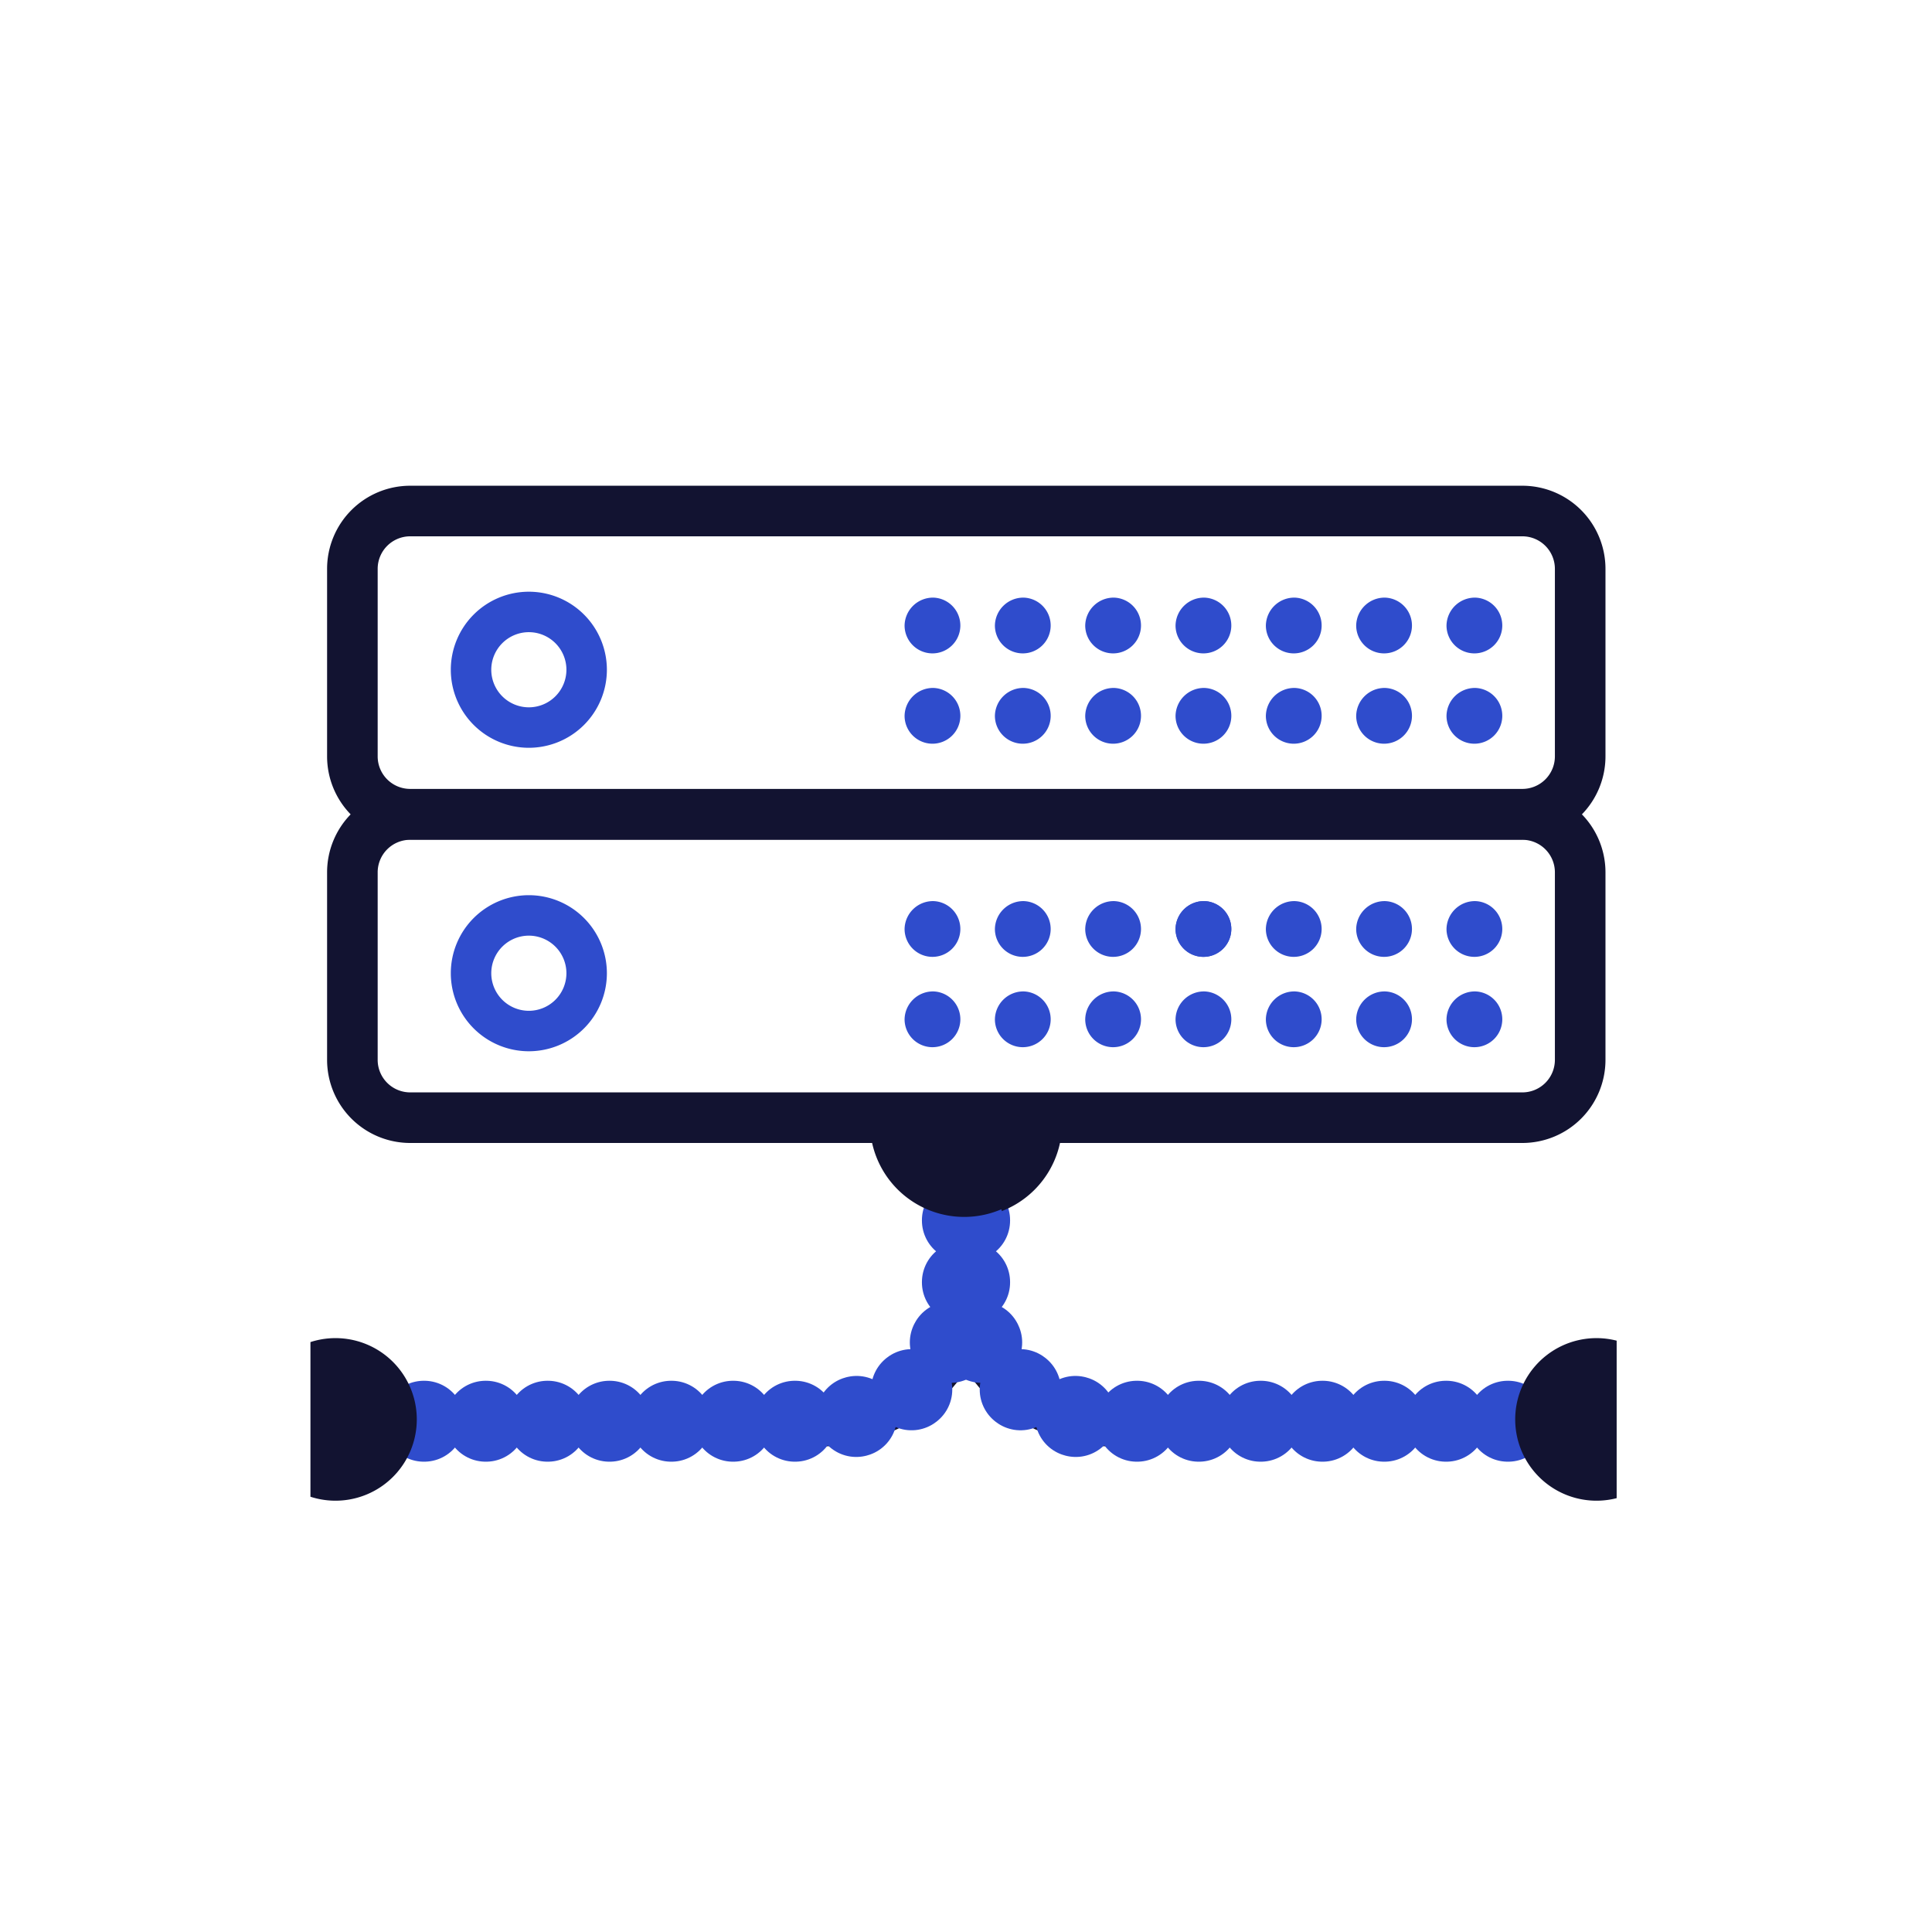 <svg xmlns="http://www.w3.org/2000/svg" xmlns:xlink="http://www.w3.org/1999/xlink" width="500" height="500" viewBox="0 0 500 500">
  <defs>
    <clipPath id="clip-path">
      <path id="Path_47576" data-name="Path 47576" d="M0,0H500V500H0Z"/>
    </clipPath>
    <clipPath id="clip-Data-Backups">
      <rect width="500" height="500"/>
    </clipPath>
  </defs>
  <g id="Data-Backups" clip-path="url(#clip-Data-Backups)">
    <g id="_59-server-connection-outline" data-name="59-server-connection-outline" clip-path="url(#clip-path)">
      <path id="Path_47507" data-name="Path 47507" d="M250.935,303.063v32.374c0,17.866,16.759,32.373,37.4,32.373H408.95M249.065,303.063v32.374c0,17.866-16.759,32.373-37.4,32.373H91.05" fill="none" stroke="#121331" stroke-width="13.09"/>
      <g id="Group_3928" data-name="Group 3928">
        <path id="Path_47508" data-name="Path 47508" d="M250.935,299.787V333.8c0,18.771,16.759,34.012,37.4,34.012H399.6" fill="none" stroke="#2f4ccc" stroke-linecap="round" stroke-linejoin="round" stroke-width="20.944" stroke-dasharray="0.1 15.9"/>
        <path id="Path_47509" data-name="Path 47509" d="M269.6,289.468c.026.4.037.8.037,1.2a19.167,19.167,0,0,1-38.335,0,19.388,19.388,0,0,1,.15-2.4" fill="none" stroke="#121331" stroke-width="10.472"/>
        <path id="Path_47510" data-name="Path 47510" d="M418.39,387.722a21.037,21.037,0,1,1,0-40.759" fill="#121331"/>
      </g>
      <g id="Group_3930" data-name="Group 3930">
        <path id="Path_47511" data-name="Path 47511" d="M249.065,299.787V333.8c0,18.771-16.759,34.012-37.4,34.012H100.4" fill="none" stroke="#2f4ccc" stroke-linecap="round" stroke-linejoin="round" stroke-width="20.944" stroke-dasharray="0.1 15.9"/>
        <path id="Path_47512" data-name="Path 47512" d="M230.515,288.271a19.386,19.386,0,0,0-.15,2.4,19.168,19.168,0,0,0,38.335,0c0-.4-.011-.8-.037-1.2" fill="#121331"/>
        <path id="Path_47513" data-name="Path 47513" d="M230.515,288.271a19.386,19.386,0,0,0-.15,2.4,19.168,19.168,0,0,0,38.335,0c0-.4-.011-.8-.037-1.2" fill="none" stroke="#121331" stroke-width="10.472"/>
        <g id="Group_3929" data-name="Group 3929">
          <path id="Path_47514" data-name="Path 47514" d="M80.342,387.355a21.037,21.037,0,1,0,0-40.025" fill="#121331"/>
        </g>
      </g>
      <path id="Path_47515" data-name="Path 47515" d="M408.95,225.754a14.967,14.967,0,0,0-14.96-14.96H106.156a14.967,14.967,0,0,0-14.96,14.96v48.541a14.967,14.967,0,0,0,14.96,14.96H393.99a14.968,14.968,0,0,0,14.96-14.96V225.754Z" fill="none" stroke="#121331" stroke-width="13.09"/>
      <g id="Group_3939" data-name="Group 3939">
        <path id="Path_47516" data-name="Path 47516" d="M241.585,233.206a7.217,7.217,0,1,1-7.48,7.212A7.353,7.353,0,0,1,241.585,233.206Z" fill="#2f4ccc"/>
        <path id="Path_47517" data-name="Path 47517" d="M241.585,233.206a7.217,7.217,0,1,1-7.48,7.212A7.353,7.353,0,0,1,241.585,233.206Z" fill="none"/>
        <path id="Path_47518" data-name="Path 47518" d="M264.96,233.206a7.217,7.217,0,1,1-7.48,7.212A7.353,7.353,0,0,1,264.96,233.206Z" fill="#2f4ccc"/>
        <path id="Path_47519" data-name="Path 47519" d="M264.96,233.206a7.217,7.217,0,1,1-7.48,7.212A7.353,7.353,0,0,1,264.96,233.206Z" fill="none"/>
        <path id="Path_47520" data-name="Path 47520" d="M288.335,233.206a7.217,7.217,0,1,1-7.48,7.212A7.353,7.353,0,0,1,288.335,233.206Z" fill="#2f4ccc"/>
        <path id="Path_47521" data-name="Path 47521" d="M288.335,233.206a7.217,7.217,0,1,1-7.48,7.212A7.353,7.353,0,0,1,288.335,233.206Z" fill="none"/>
        <path id="Path_47522" data-name="Path 47522" d="M311.71,233.206a7.217,7.217,0,1,1-7.48,7.212A7.353,7.353,0,0,1,311.71,233.206Z" fill="#2f4ccc"/>
        <path id="Path_47523" data-name="Path 47523" d="M311.71,233.206a7.217,7.217,0,1,1-7.48,7.212A7.353,7.353,0,0,1,311.71,233.206Z" fill="#2f4ccc"/>
        <path id="Path_47524" data-name="Path 47524" d="M311.71,233.206a7.217,7.217,0,1,1-7.48,7.212A7.353,7.353,0,0,1,311.71,233.206Z" fill="none"/>
        <g id="Group_3931" data-name="Group 3931">
          <path id="Path_47525" data-name="Path 47525" d="M335.085,233.206a7.217,7.217,0,1,1-7.48,7.212A7.353,7.353,0,0,1,335.085,233.206Z" fill="#2f4ccc"/>
          <path id="Path_47526" data-name="Path 47526" d="M335.085,233.206a7.217,7.217,0,1,1-7.48,7.212A7.353,7.353,0,0,1,335.085,233.206Z" fill="none"/>
        </g>
        <g id="Group_3932" data-name="Group 3932">
          <path id="Path_47527" data-name="Path 47527" d="M358.46,233.206a7.217,7.217,0,1,1-7.48,7.212A7.353,7.353,0,0,1,358.46,233.206Z" fill="#2f4ccc"/>
          <path id="Path_47528" data-name="Path 47528" d="M358.46,233.206a7.217,7.217,0,1,1-7.48,7.212A7.353,7.353,0,0,1,358.46,233.206Z" fill="none"/>
        </g>
        <g id="Group_3933" data-name="Group 3933">
          <path id="Path_47529" data-name="Path 47529" d="M381.835,233.206a7.217,7.217,0,1,1-7.48,7.212A7.353,7.353,0,0,1,381.835,233.206Z" fill="#2f4ccc"/>
          <path id="Path_47530" data-name="Path 47530" d="M381.835,233.206a7.217,7.217,0,1,1-7.48,7.212A7.353,7.353,0,0,1,381.835,233.206Z" fill="none"/>
        </g>
        <g id="Group_3937" data-name="Group 3937">
          <path id="Path_47531" data-name="Path 47531" d="M241.585,256.58a7.218,7.218,0,1,1-7.48,7.213,7.354,7.354,0,0,1,7.48-7.213Z" fill="#2f4ccc"/>
          <path id="Path_47532" data-name="Path 47532" d="M241.585,256.58a7.218,7.218,0,1,1-7.48,7.213,7.354,7.354,0,0,1,7.48-7.213Z" fill="none"/>
          <path id="Path_47533" data-name="Path 47533" d="M264.96,256.58a7.218,7.218,0,1,1-7.48,7.213,7.354,7.354,0,0,1,7.48-7.213Z" fill="#2f4ccc"/>
          <path id="Path_47534" data-name="Path 47534" d="M264.96,256.58a7.218,7.218,0,1,1-7.48,7.213,7.354,7.354,0,0,1,7.48-7.213Z" fill="none"/>
          <path id="Path_47535" data-name="Path 47535" d="M288.335,256.58a7.218,7.218,0,1,1-7.48,7.213,7.354,7.354,0,0,1,7.48-7.213Z" fill="#2f4ccc"/>
          <path id="Path_47536" data-name="Path 47536" d="M288.335,256.58a7.218,7.218,0,1,1-7.48,7.213,7.354,7.354,0,0,1,7.48-7.213Z" fill="none"/>
          <path id="Path_47537" data-name="Path 47537" d="M311.71,256.58a7.218,7.218,0,1,1-7.48,7.213,7.354,7.354,0,0,1,7.48-7.213Z" fill="#2f4ccc"/>
          <path id="Path_47538" data-name="Path 47538" d="M311.71,256.58a7.218,7.218,0,1,1-7.48,7.213,7.354,7.354,0,0,1,7.48-7.213Z" fill="none"/>
          <g id="Group_3934" data-name="Group 3934">
            <path id="Path_47539" data-name="Path 47539" d="M335.085,256.58a7.218,7.218,0,1,1-7.48,7.213,7.354,7.354,0,0,1,7.48-7.213Z" fill="#2f4ccc"/>
            <path id="Path_47540" data-name="Path 47540" d="M335.085,256.58a7.218,7.218,0,1,1-7.48,7.213,7.354,7.354,0,0,1,7.48-7.213Z" fill="none"/>
          </g>
          <g id="Group_3935" data-name="Group 3935">
            <path id="Path_47541" data-name="Path 47541" d="M358.46,256.58a7.218,7.218,0,1,1-7.48,7.213,7.354,7.354,0,0,1,7.48-7.213Z" fill="#2f4ccc"/>
            <path id="Path_47542" data-name="Path 47542" d="M358.46,256.58a7.218,7.218,0,1,1-7.48,7.213,7.354,7.354,0,0,1,7.48-7.213Z" fill="none"/>
          </g>
          <g id="Group_3936" data-name="Group 3936">
            <path id="Path_47543" data-name="Path 47543" d="M381.835,256.58a7.218,7.218,0,1,1-7.48,7.213,7.354,7.354,0,0,1,7.48-7.213Z" fill="#2f4ccc"/>
            <path id="Path_47544" data-name="Path 47544" d="M381.835,256.58a7.218,7.218,0,1,1-7.48,7.213,7.354,7.354,0,0,1,7.48-7.213Z" fill="none"/>
          </g>
        </g>
        <g id="Group_3938" data-name="Group 3938">
          <path id="Path_47545" data-name="Path 47545" d="M136.865,236.91a14.968,14.968,0,0,1,14.96,14.96h0a14.968,14.968,0,0,1-14.96,14.96h0a14.968,14.968,0,0,1-14.96-14.96h0a14.968,14.968,0,0,1,14.96-14.96Z" fill="none" stroke="#2f4ccc" stroke-width="10.472"/>
        </g>
      </g>
      <path id="Path_47546" data-name="Path 47546" d="M408.95,147.214a14.967,14.967,0,0,0-14.96-14.96H106.156a14.967,14.967,0,0,0-14.96,14.96v48.541a14.967,14.967,0,0,0,14.96,14.96H393.99a14.968,14.968,0,0,0,14.96-14.96V147.214Z" fill="none" stroke="#121331" stroke-width="13.09"/>
      <g id="Group_3948" data-name="Group 3948">
        <path id="Path_47547" data-name="Path 47547" d="M241.585,154.666a7.217,7.217,0,1,1-7.48,7.212A7.353,7.353,0,0,1,241.585,154.666Z" fill="#2f4ccc"/>
        <path id="Path_47548" data-name="Path 47548" d="M241.585,154.666a7.217,7.217,0,1,1-7.48,7.212A7.353,7.353,0,0,1,241.585,154.666Z" fill="none"/>
        <path id="Path_47549" data-name="Path 47549" d="M264.96,154.666a7.217,7.217,0,1,1-7.48,7.212A7.353,7.353,0,0,1,264.96,154.666Z" fill="#2f4ccc"/>
        <path id="Path_47550" data-name="Path 47550" d="M264.96,154.666a7.217,7.217,0,1,1-7.48,7.212A7.353,7.353,0,0,1,264.96,154.666Z" fill="none"/>
        <path id="Path_47551" data-name="Path 47551" d="M288.335,154.666a7.217,7.217,0,1,1-7.48,7.212A7.353,7.353,0,0,1,288.335,154.666Z" fill="#2f4ccc"/>
        <path id="Path_47552" data-name="Path 47552" d="M288.335,154.666a7.217,7.217,0,1,1-7.48,7.212A7.353,7.353,0,0,1,288.335,154.666Z" fill="none"/>
        <path id="Path_47553" data-name="Path 47553" d="M311.71,154.666a7.217,7.217,0,1,1-7.48,7.212A7.353,7.353,0,0,1,311.71,154.666Z" fill="#2f4ccc"/>
        <path id="Path_47554" data-name="Path 47554" d="M311.71,154.666a7.217,7.217,0,1,1-7.48,7.212A7.353,7.353,0,0,1,311.71,154.666Z" fill="none"/>
        <g id="Group_3940" data-name="Group 3940">
          <path id="Path_47555" data-name="Path 47555" d="M335.085,154.666a7.217,7.217,0,1,1-7.48,7.212A7.353,7.353,0,0,1,335.085,154.666Z" fill="#2f4ccc"/>
          <path id="Path_47556" data-name="Path 47556" d="M335.085,154.666a7.217,7.217,0,1,1-7.48,7.212A7.353,7.353,0,0,1,335.085,154.666Z" fill="none"/>
        </g>
        <g id="Group_3941" data-name="Group 3941">
          <path id="Path_47557" data-name="Path 47557" d="M358.46,154.666a7.217,7.217,0,1,1-7.48,7.212A7.353,7.353,0,0,1,358.46,154.666Z" fill="#2f4ccc"/>
          <path id="Path_47558" data-name="Path 47558" d="M358.46,154.666a7.217,7.217,0,1,1-7.48,7.212A7.353,7.353,0,0,1,358.46,154.666Z" fill="none"/>
        </g>
        <g id="Group_3942" data-name="Group 3942">
          <path id="Path_47559" data-name="Path 47559" d="M381.835,154.666a7.217,7.217,0,1,1-7.48,7.212A7.353,7.353,0,0,1,381.835,154.666Z" fill="#2f4ccc"/>
          <path id="Path_47560" data-name="Path 47560" d="M381.835,154.666a7.217,7.217,0,1,1-7.48,7.212A7.353,7.353,0,0,1,381.835,154.666Z" fill="none"/>
        </g>
        <g id="Group_3946" data-name="Group 3946">
          <path id="Path_47561" data-name="Path 47561" d="M241.585,178.04a7.218,7.218,0,1,1-7.48,7.213,7.354,7.354,0,0,1,7.48-7.213Z" fill="#2f4ccc"/>
          <path id="Path_47562" data-name="Path 47562" d="M241.585,178.04a7.218,7.218,0,1,1-7.48,7.213,7.354,7.354,0,0,1,7.48-7.213Z" fill="none"/>
          <path id="Path_47563" data-name="Path 47563" d="M264.96,178.04a7.218,7.218,0,1,1-7.48,7.213,7.354,7.354,0,0,1,7.48-7.213Z" fill="#2f4ccc"/>
          <path id="Path_47564" data-name="Path 47564" d="M264.96,178.04a7.218,7.218,0,1,1-7.48,7.213,7.354,7.354,0,0,1,7.48-7.213Z" fill="none"/>
          <path id="Path_47565" data-name="Path 47565" d="M288.335,178.04a7.218,7.218,0,1,1-7.48,7.213,7.354,7.354,0,0,1,7.48-7.213Z" fill="#2f4ccc"/>
          <path id="Path_47566" data-name="Path 47566" d="M288.335,178.04a7.218,7.218,0,1,1-7.48,7.213,7.354,7.354,0,0,1,7.48-7.213Z" fill="none"/>
          <path id="Path_47567" data-name="Path 47567" d="M311.71,178.04a7.218,7.218,0,1,1-7.48,7.213,7.354,7.354,0,0,1,7.48-7.213Z" fill="#2f4ccc"/>
          <path id="Path_47568" data-name="Path 47568" d="M311.71,178.04a7.218,7.218,0,1,1-7.48,7.213,7.354,7.354,0,0,1,7.48-7.213Z" fill="none"/>
          <g id="Group_3943" data-name="Group 3943">
            <path id="Path_47569" data-name="Path 47569" d="M335.085,178.04a7.218,7.218,0,1,1-7.48,7.213,7.354,7.354,0,0,1,7.48-7.213Z" fill="#2f4ccc"/>
            <path id="Path_47570" data-name="Path 47570" d="M335.085,178.04a7.218,7.218,0,1,1-7.48,7.213,7.354,7.354,0,0,1,7.48-7.213Z" fill="none"/>
          </g>
          <g id="Group_3944" data-name="Group 3944">
            <path id="Path_47571" data-name="Path 47571" d="M358.46,178.04a7.218,7.218,0,1,1-7.48,7.213,7.354,7.354,0,0,1,7.48-7.213Z" fill="#2f4ccc"/>
            <path id="Path_47572" data-name="Path 47572" d="M358.46,178.04a7.218,7.218,0,1,1-7.48,7.213,7.354,7.354,0,0,1,7.48-7.213Z" fill="none"/>
          </g>
          <g id="Group_3945" data-name="Group 3945">
            <path id="Path_47573" data-name="Path 47573" d="M381.835,178.04a7.218,7.218,0,1,1-7.48,7.213,7.354,7.354,0,0,1,7.48-7.213Z" fill="#2f4ccc"/>
            <path id="Path_47574" data-name="Path 47574" d="M381.835,178.04a7.218,7.218,0,1,1-7.48,7.213,7.354,7.354,0,0,1,7.48-7.213Z" fill="none"/>
          </g>
        </g>
        <g id="Group_3947" data-name="Group 3947">
          <path id="Path_47575" data-name="Path 47575" d="M136.865,158.37a14.968,14.968,0,0,1,14.96,14.96h0a14.968,14.968,0,0,1-14.96,14.96h0a14.968,14.968,0,0,1-14.96-14.96h0a14.968,14.968,0,0,1,14.96-14.96Z" fill="none" stroke="#2f4ccc" stroke-width="10.472"/>
        </g>
      </g>
    </g>
  </g>
</svg>
